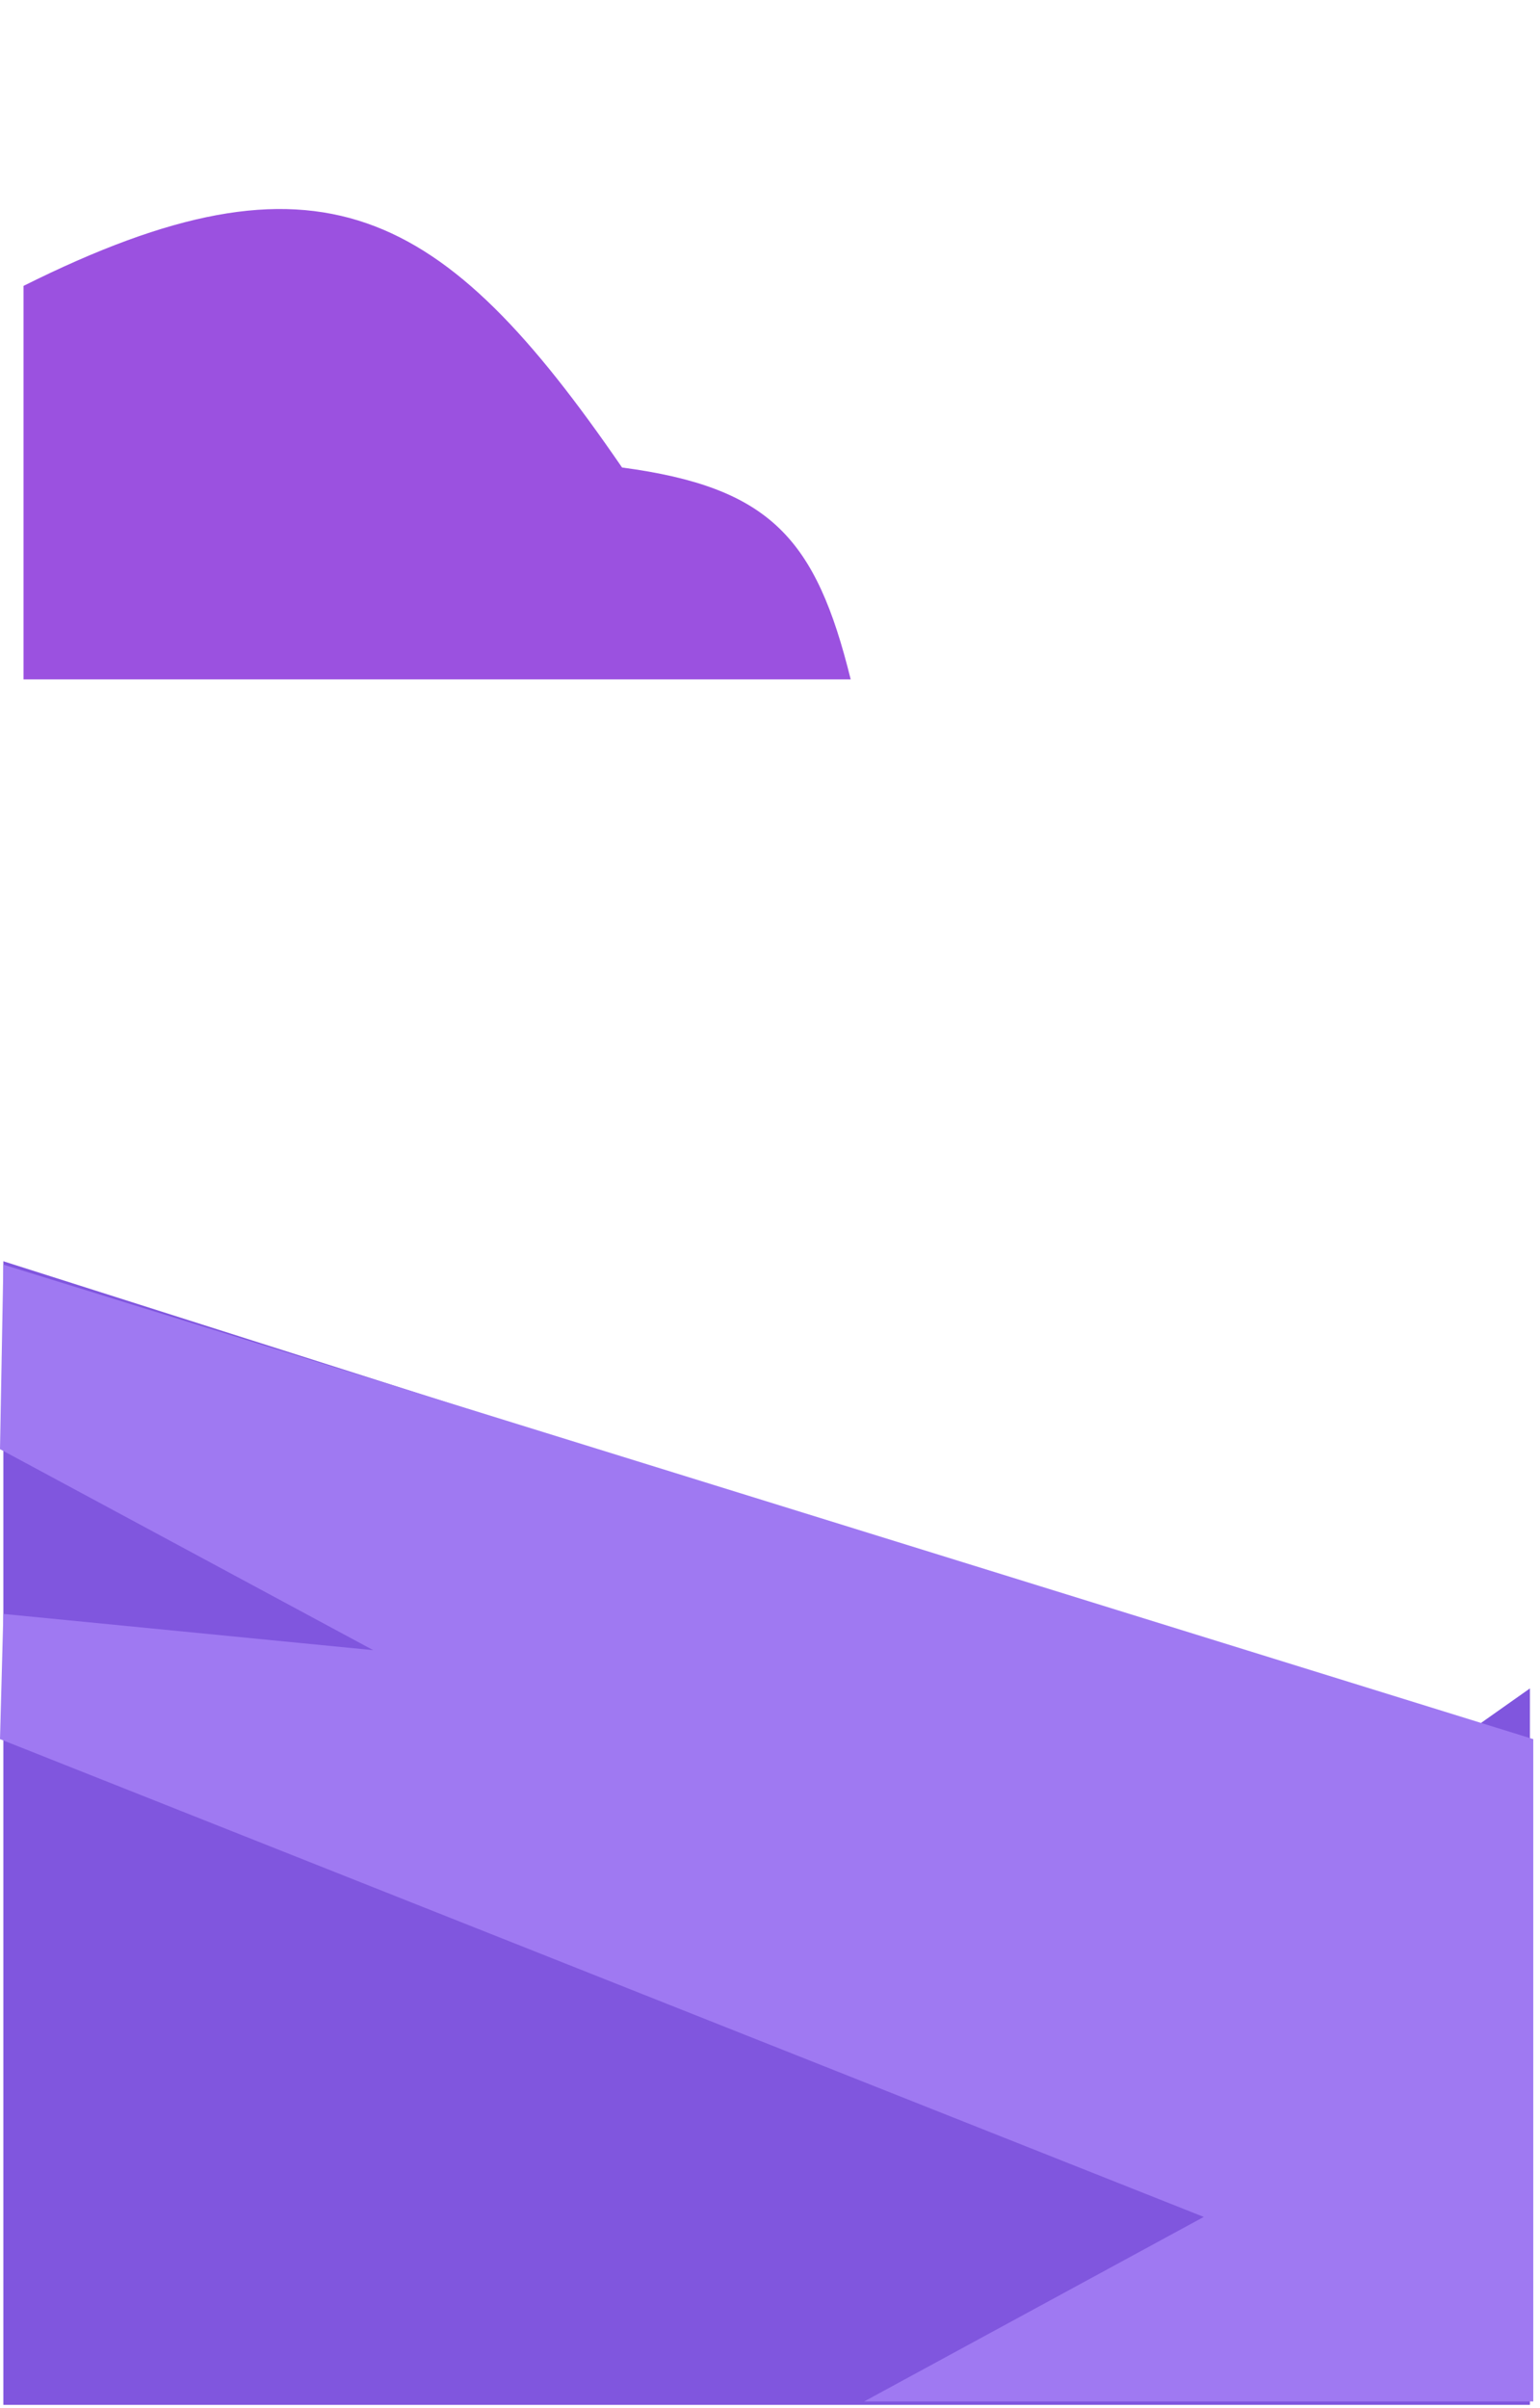 <svg width="229" height="358" viewBox="0 0 229 358" fill="none" xmlns="http://www.w3.org/2000/svg">
<path d="M126.5 101H3.5V42.5C47.519 20.527 65.813 30.626 92.5 69.5C114.556 72.44 121.332 80.05 126.5 101Z" fill="#9B51E0"/>
<path d="M0.5 357.5V187.5L219 257L227.5 251V357.5H0.5Z" fill="#8056DE"/>
<path d="M228 258.539L0.5 188L0 215.432L55.5 245.313L0.5 239.925L0 258.539L179 329.568L128.5 357H228V258.539Z" fill="#9F79F2"/>
</svg>
